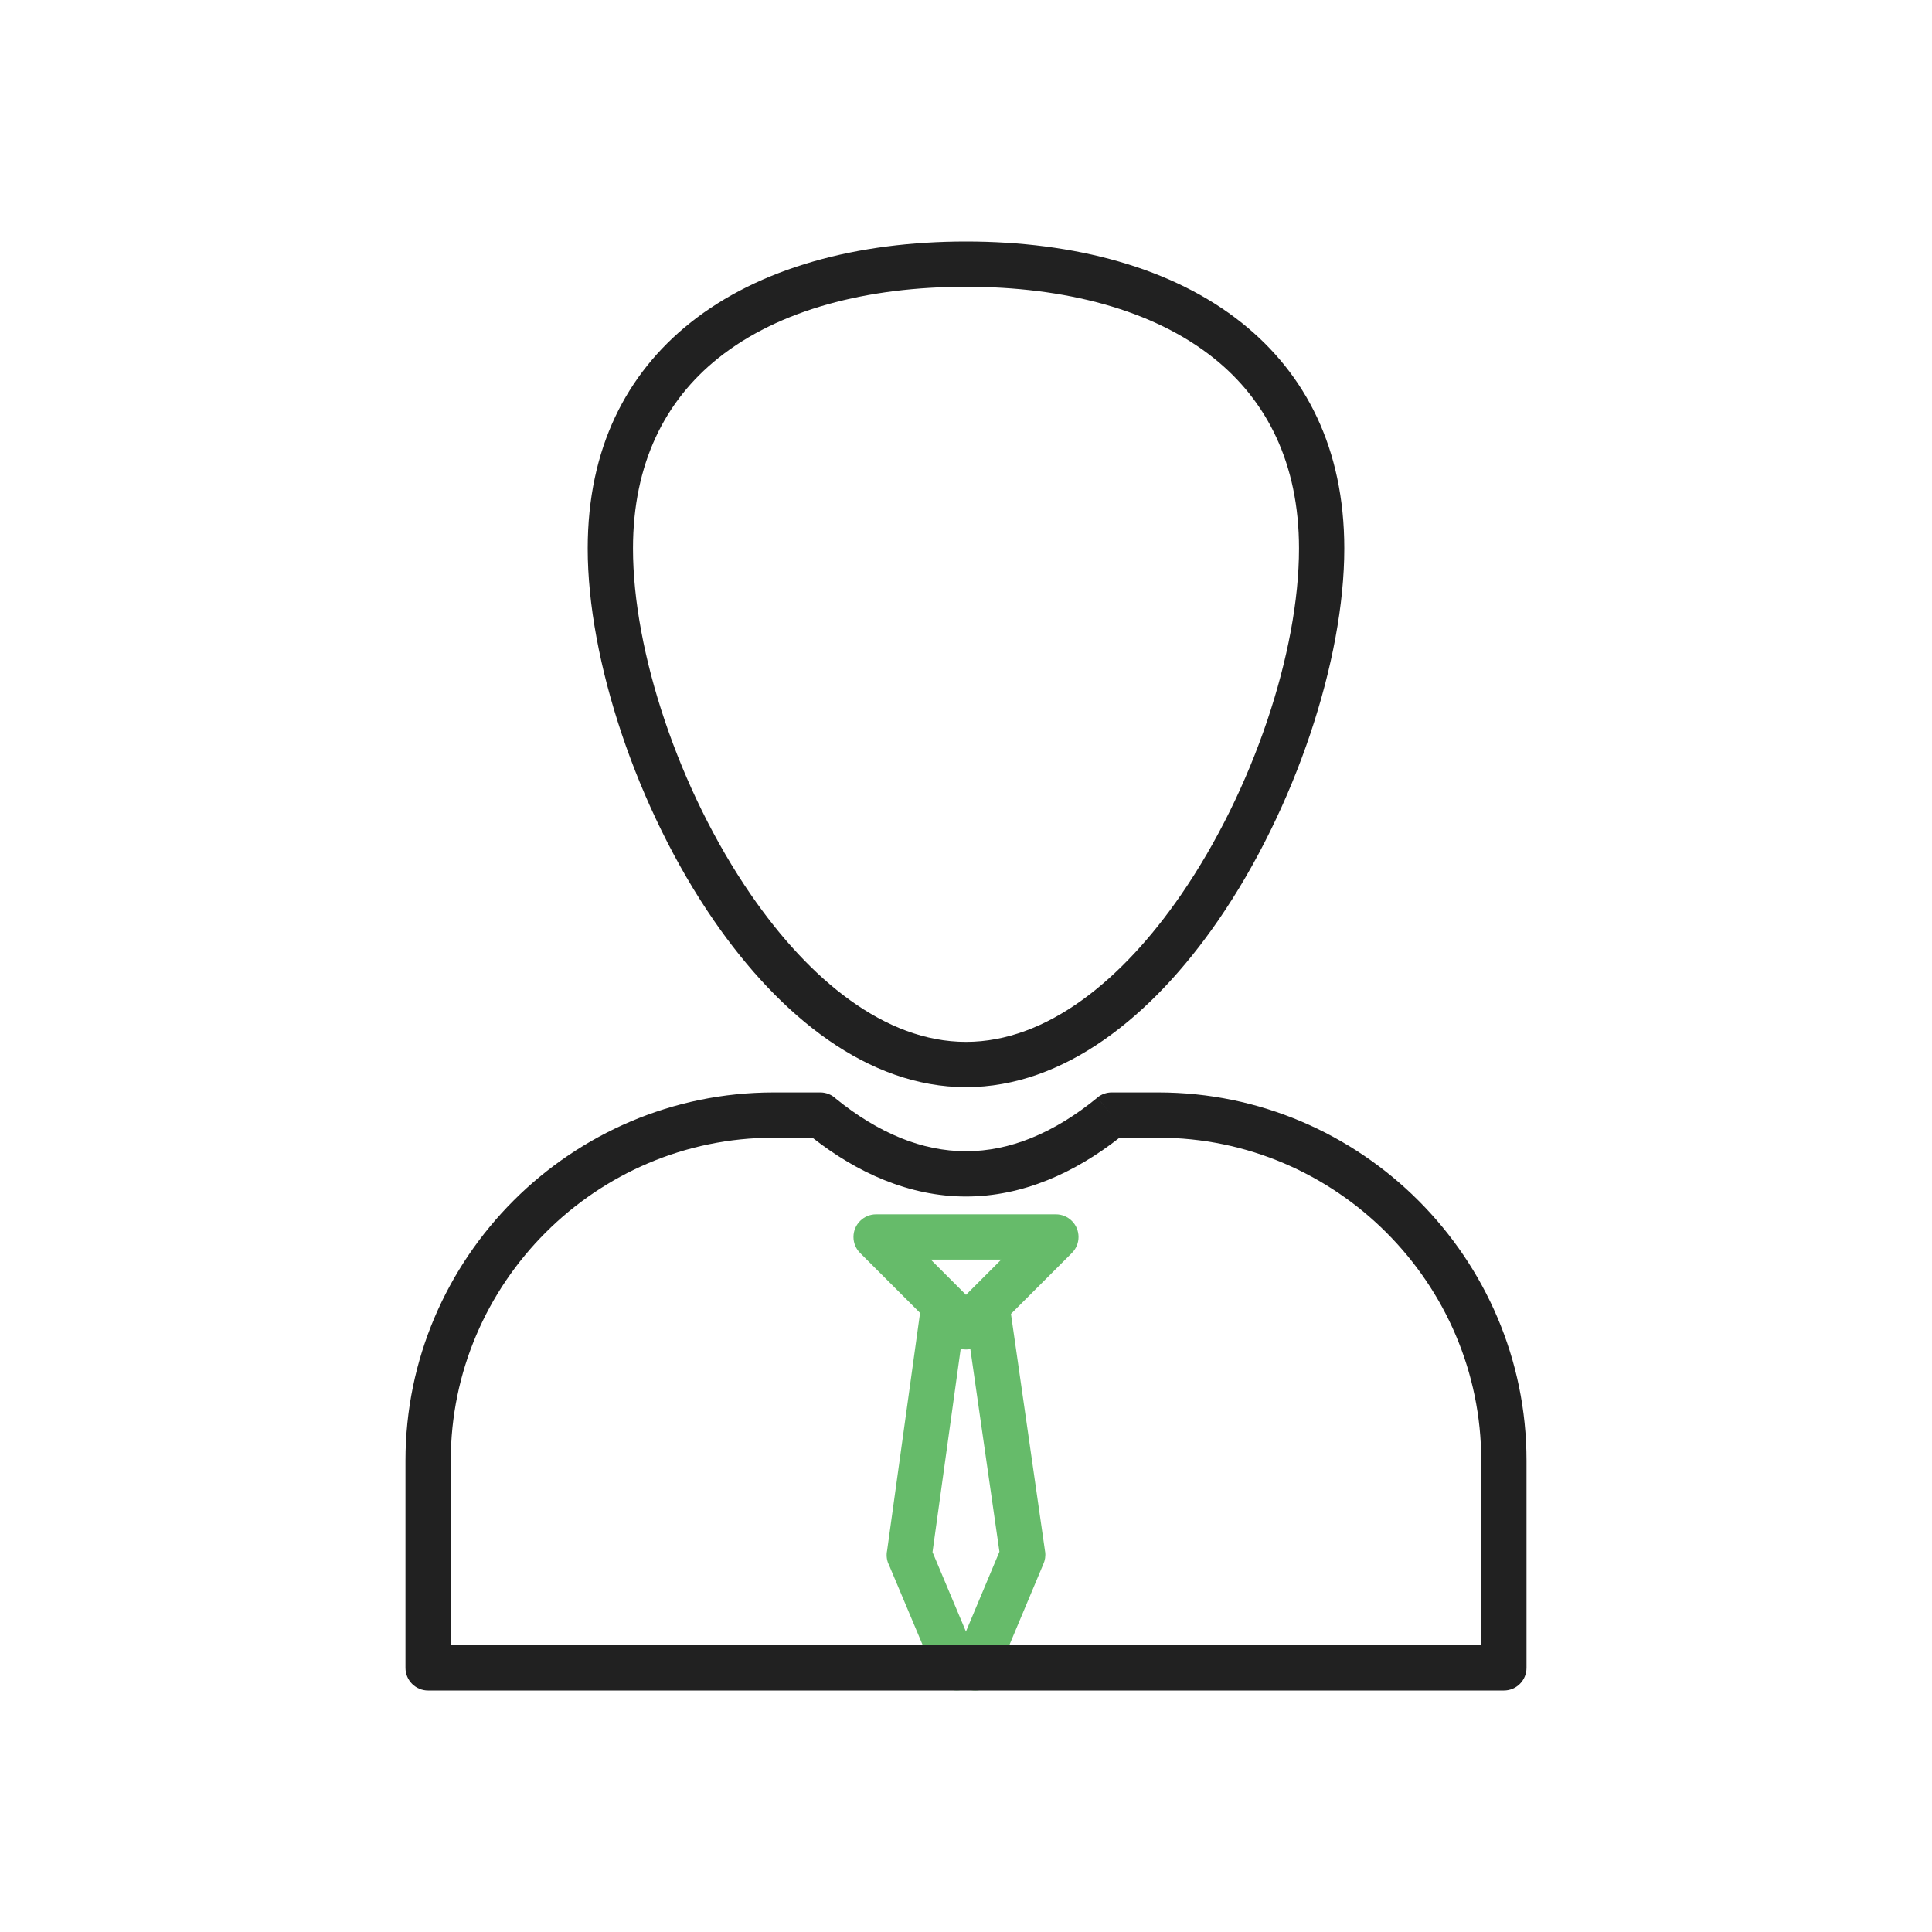 <?xml version="1.0" encoding="UTF-8"?>
<!DOCTYPE svg PUBLIC "-//W3C//DTD SVG 1.1//EN" "http://www.w3.org/Graphics/SVG/1.1/DTD/svg11.dtd">
<!-- Creator: CorelDRAW -->
<svg xmlns="http://www.w3.org/2000/svg" xml:space="preserve" width="62px" height="62px" style="shape-rendering:geometricPrecision; text-rendering:geometricPrecision; image-rendering:optimizeQuality; fill-rule:evenodd; clip-rule:evenodd"
viewBox="0 0 2048 2048"
 xmlns:xlink="http://www.w3.org/1999/xlink">
 <defs>
  <style type="text/css">
   <![CDATA[
    .fil2 {fill:none}
    .fil1 {fill:#212121;fill-rule:nonzero}
    .fil0 {fill:#66BB6A;fill-rule:nonzero}
   ]]>
  </style>
 </defs>
 <g id="Layer_x0020_1">
  <g id="_475119120">
   <path id="_475120176" class="fil0" d="M986.652 1335.24l37.348 37.346 37.346 -37.346 -74.694 0zm20.379 88.253l-95.184 -95.183c-4.403,-4.351 -7.133,-10.391 -7.133,-17.07 0,-13.254 10.746,-24 24,-24l190.57 0 0 0.001c6.142,0 12.285,2.343 16.97,7.029 9.372,9.372 9.372,24.568 0,33.94l-0.001 -0.001 -95.197 95.197 -0.086 0.089c-9.372,9.372 -24.568,9.372 -33.94,0l0.001 -0.001z"/>
   <path id="_475119912" class="fil0" d="M992.161 1777.28c5.125,12.166 19.146,17.875 31.312,12.75 12.166,-5.125 17.875,-19.146 12.75,-31.312l-47.721 -113.428 35.742 -257.76c1.812,-13.098 -7.339,-25.188 -20.438,-27 -13.098,-1.812 -25.188,7.339 -27,20.438l-36.409 262.564c-0.967,4.609 -0.593,9.547 1.371,14.216l22.122 -9.307 -22.031 9.281 50.301 119.56z"/>
   <path id="_475119144" class="fil0" d="M1070.1 1381.97c-1.864,-13.098 -13.996,-22.207 -27.095,-20.343 -13.098,1.864 -22.207,13.996 -20.343,27.095l36.78 256.169 -47.76 113.832c-5.125,12.219 0.626,26.282 12.845,31.407 12.219,5.125 26.282,-0.626 31.407,-12.845l50.055 -119.304c1.818,-4.019 2.55,-8.588 1.877,-13.277l-0.043 0.006 -37.722 -262.74z"/>
  </g>
  <path class="fil1" d="M820.072 1158.01l49.467 0c6.483,0 12.366,2.572 16.684,6.751 21.967,17.816 45.027,32.059 68.873,41.685 22.258,8.985 45.309,13.917 68.904,13.917 23.594,0 46.645,-4.932 68.903,-13.917 24.387,-9.845 47.953,-24.517 70.369,-42.905l15.188 18.469 -15.221 -18.555c4.467,-3.665 9.861,-5.446 15.221,-5.444l0 -0.001 0.058 0 49.411 0c107.342,0 204.91,43.897 275.628,114.615 70.719,70.719 114.615,168.287 114.615,275.629l0 219.751c0,13.254 -10.746,24 -24,24l-1140.35 0c-13.254,0 -24,-10.746 -24,-24l0 -219.751c0,-107.342 43.896,-204.911 114.615,-275.629 70.719,-70.719 168.286,-114.615 275.629,-114.615zm41.179 48l-41.179 0c-94.093,0 -179.649,38.511 -241.692,100.553 -62.043,62.042 -100.553,147.6 -100.553,241.692l0 195.751 1092.35 0 0 -195.751c0,-94.091 -38.511,-179.649 -100.553,-241.692 -62.042,-62.042 -147.599,-100.553 -241.69,-100.553l-41.181 0c-24.132,18.905 -49.563,34.189 -76.031,44.874 -27.954,11.284 -56.962,17.479 -86.717,17.479 -29.754,0 -58.762,-6.195 -86.718,-17.479 -26.468,-10.684 -51.899,-25.968 -76.031,-44.874z"/>
  <path class="fil1" d="M1024 256.001c114.973,0 219.09,27.67 292.537,86.4 67.348,53.854 108.467,132.76 108.467,239.069 0,117.764 -51.783,275.413 -133.72,394.289 -70.38,102.106 -163.604,176.667 -267.284,176.667 -103.68,0 -196.904,-74.561 -267.284,-176.667 -81.937,-118.876 -133.72,-276.525 -133.72,-394.289 0,-106.31 41.119,-185.216 108.465,-239.069 73.448,-58.73 177.562,-86.4 292.538,-86.4zm262.723 123.713c-64.362,-51.467 -158.002,-75.713 -262.723,-75.713 -104.724,0 -198.362,24.247 -262.725,75.713 -56.054,44.823 -90.279,111.337 -90.279,201.756 0,109.135 48.443,255.893 125.095,367.102 62.088,90.077 142.062,155.854 227.908,155.854 85.846,0 165.82,-65.777 227.908,-155.854 76.652,-111.209 125.095,-257.967 125.095,-367.102 0,-90.418 -34.225,-156.932 -90.28,-201.756z"/>
 </g>
 <rect class="fil2" width="2048" height="2048"/>
</svg>

